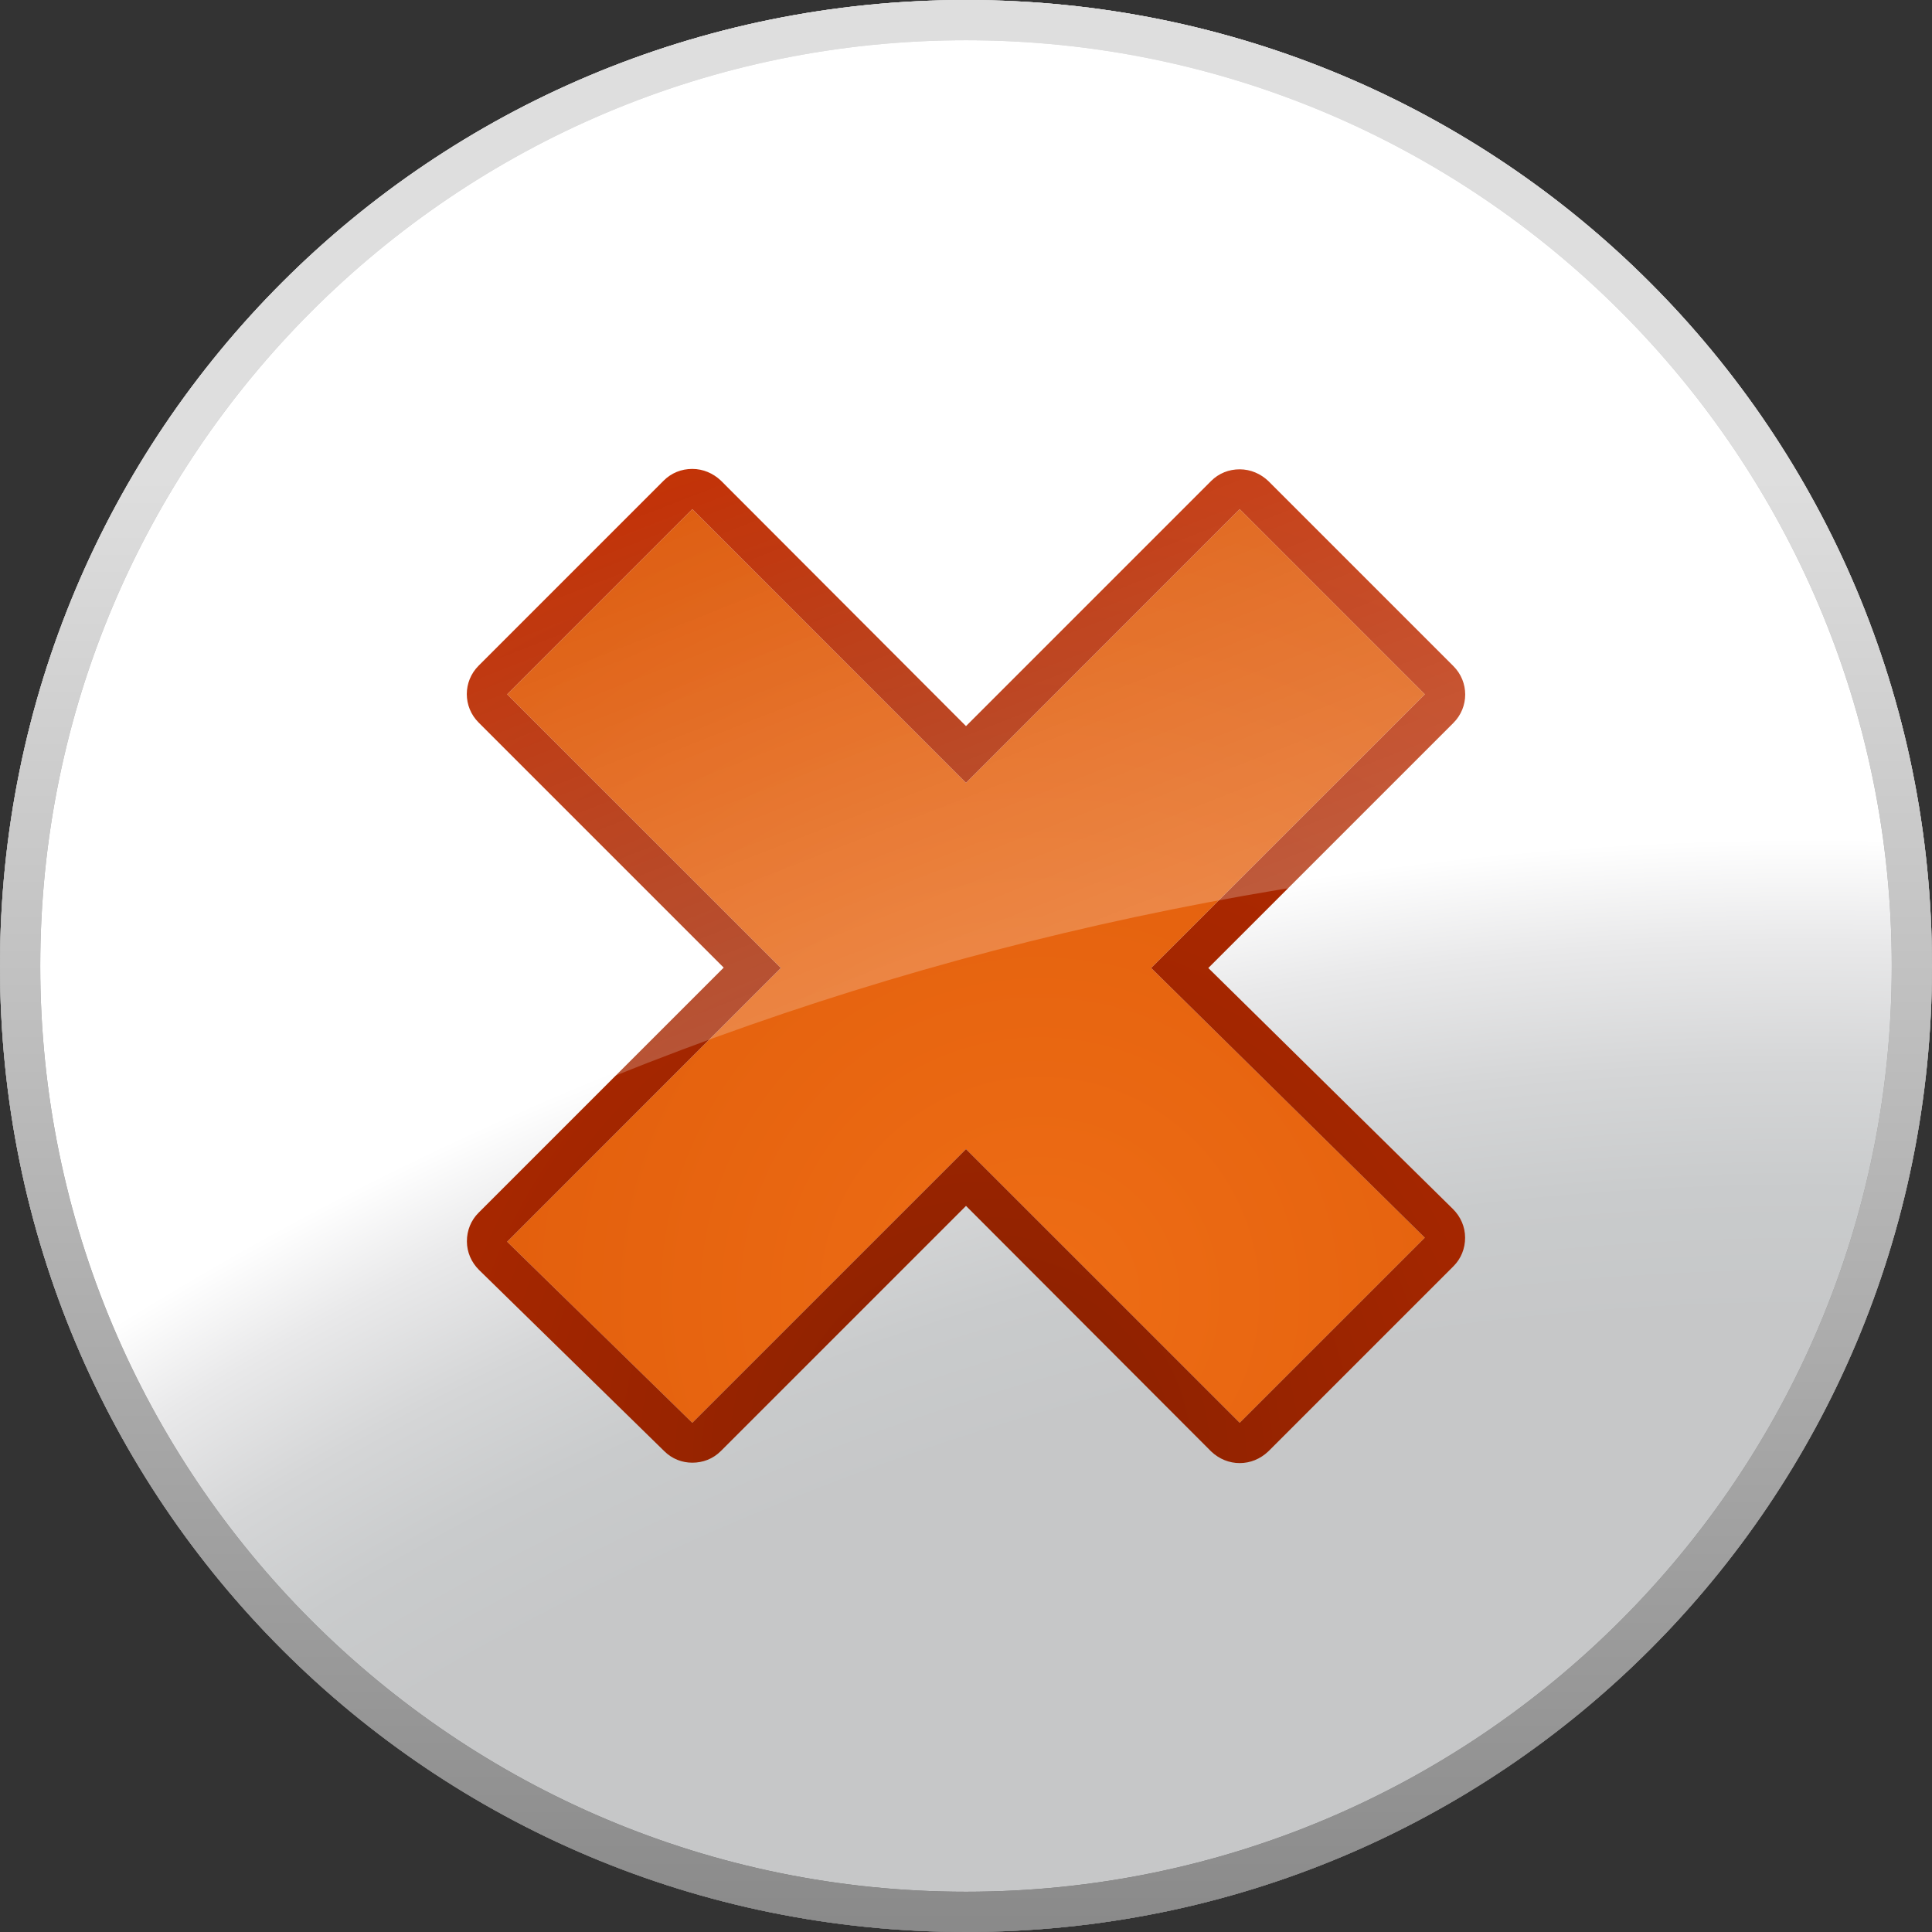 <?xml version="1.0" encoding="utf-8"?>
<!-- Generator: Adobe Illustrator 18.1.1, SVG Export Plug-In . SVG Version: 6.00 Build 0)  -->
<svg version="1.1" id="Calque_1" xmlns="http://www.w3.org/2000/svg" xmlns:xlink="http://www.w3.org/1999/xlink" x="0px" y="0px"
	 viewBox="0 0 48 48" style="enable-background:new 0 0 48 48;" xml:space="preserve">
<rect x="0" y="0" width="48" height="48" fill="#333333" stroke="none"/>
<style type="text/css">
	.st0{fill:url(#cross-fill_2_);}
	.st1{fill:url(#cross-stroke_2_);}
	.st2{fill:url(#fill_5_);}
	.st3{fill:url(#light_5_);}
	.st4{fill:url(#stroke_5_);}
	.ButtonLight{fill:url(#SVGID_1_);}
	.CrossIconStroke{fill:url(#SVGID_2_);}
	.CrossIconFill{fill:url(#SVGID_3_);}
	.BorderGrey{fill:url(#SVGID_4_);}
	.ButtonUpFill{fill:url(#SVGID_5_);}
	.st5{fill:url(#fill_6_);}
	.st6{fill:url(#stroke_6_);}
	.st7{fill:url(#cross-fill_4_);}
	.st8{fill:url(#cross-stroke_4_);}
	.st9{fill:url(#light_6_);}
</style>
<symbol  id="Cross" viewBox="-12.4 -12.35 24.8 24.7">
	<radialGradient id="cross-fill_2_" cx="1.831" cy="-8.215" r="26.767" gradientUnits="userSpaceOnUse">
		<stop  offset="0" style="stop-color:#EE6D15"/>
		<stop  offset="1" style="stop-color:#D85205"/>
	</radialGradient>
	<polygon id="cross-fill_3_" class="st0" points="-6.8,-11.35 0,-4.55 6.8,-11.35 11.4,-6.75 4.6,-0.05 11.4,6.75 6.8,11.35 0,4.55 
		-6.8,11.35 -11.4,6.75 -4.6,-0.05 -11.4,-6.85 	"/>
	<radialGradient id="cross-stroke_2_" cx="0.534" cy="-12.216" r="28.363" gradientUnits="userSpaceOnUse">
		<stop  offset="0" style="stop-color:#872000"/>
		<stop  offset="1" style="stop-color:#C72E00"/>
	</radialGradient>
	<path id="cross-stroke_3_" class="st1" d="M-6.8-11.35L0-4.55l6.8-6.8l4.6,4.6l-6.8,6.7l6.8,6.8l-4.6,4.6L0,4.55l-6.8,6.8l-4.6-4.6
		l6.8-6.8l-6.8-6.8L-6.8-11.35z M6.8-12.35c-0.26,0-0.51,0.1-0.71,0.29L0-5.96l-6.09-6.09c-0.2-0.2-0.45-0.29-0.71-0.29
		c-0.25,0-0.5,0.09-0.7,0.29l-4.6,4.5c-0.19,0.19-0.3,0.44-0.3,0.71c0,0.27,0.1,0.52,0.29,0.71l6.09,6.09l-6.09,6.09
		c-0.39,0.39-0.39,1.02,0,1.41l4.6,4.6c0.19,0.19,0.44,0.29,0.71,0.29s0.52-0.11,0.71-0.29L0,5.96l6.09,6.09
		c0.19,0.19,0.44,0.29,0.71,0.29l0,0c0.27,0,0.52-0.11,0.71-0.29l4.6-4.6c0.39-0.39,0.39-1.02,0-1.41L6.02-0.04l6.08-5.99
		c0.19-0.19,0.3-0.44,0.3-0.71s-0.1-0.52-0.29-0.71l-4.6-4.6C7.31-12.25,7.06-12.35,6.8-12.35z"/>
</symbol>
<symbol  id="RoundButtonFill" viewBox="0 -48 48 48">
	
		<radialGradient id="fill_5_" cx="5512.636" cy="-5535.382" r="26.444" gradientTransform="matrix(3 0 0 3 -16493.068 16505.947)" gradientUnits="userSpaceOnUse">
		<stop  offset="0.85" style="stop-color:#C6C7C8"/>
		<stop  offset="0.89" style="stop-color:#C9CBCC"/>
		<stop  offset="0.929" style="stop-color:#D5D6D7"/>
		<stop  offset="0.968" style="stop-color:#E9E9EA"/>
		<stop  offset="1" style="stop-color:#FFFFFF"/>
	</radialGradient>
	<path id="fill_3_" class="st2" d="M24-48C10.7-48,0-37.3,0-24S10.7,0,24,0s24-10.7,24-24S37.3-48,24-48z"/>
</symbol>
<symbol  id="RoundButtonLight" viewBox="0 -19.4 28.74 19.4">
	<linearGradient id="light_5_" gradientUnits="userSpaceOnUse" x1="8.645" y1="0.469" x2="16.64" y2="-19.945">
		<stop  offset="0" style="stop-color:#FFFFFF;stop-opacity:0"/>
		<stop  offset="1" style="stop-color:#FFFFFF;stop-opacity:0.3"/>
	</linearGradient>
	<path id="light_2_" class="st3" d="M28.74-11.8C27.47-5.08,21.58,0,14.5,0C6.49,0,0-6.49,0-14.5c0-1.72,0.32-3.37,0.87-4.9
		C9.42-15.26,18.82-12.63,28.74-11.8z"/>
</symbol>
<symbol  id="RoundButtonStroke" viewBox="-24 -24 48 48">
	
		<linearGradient id="stroke_5_" gradientUnits="userSpaceOnUse" x1="-59340.754" y1="59538.773" x2="-59340.754" y2="59142.734" gradientTransform="matrix(0.121 0 0 0.121 7192.099 -7192.1)">
		<stop  offset="0" style="stop-color:#DEDEDE"/>
		<stop  offset="1" style="stop-color:#6E6E6E"/>
	</linearGradient>
	<path id="stroke_2_" class="st4" d="M0-24c-13.3,0-24,10.7-24,24s10.7,24,24,24S24,13.3,24,0S13.3-24,0-24z M23,0
		c0,12.7-10.3,23-23,23S-23,12.7-23,0s10.3-23,23-23S23-12.7,23,0z"/>
</symbol>
<linearGradient id="SVGID_1_" gradientUnits="userSpaceOnUse" x1="0" y1="0" x2="0.365" y2="0.931">
	<stop  offset="0" style="stop-color:#FFFFFF;stop-opacity:0"/>
	<stop  offset="1" style="stop-color:#FFFFFF;stop-opacity:0.3"/>
</linearGradient>
<radialGradient id="SVGID_2_" cx="0" cy="0" r="1" gradientUnits="userSpaceOnUse">
	<stop  offset="0" style="stop-color:#872000"/>
	<stop  offset="1" style="stop-color:#C72E00"/>
</radialGradient>
<radialGradient id="SVGID_3_" cx="0" cy="0" r="1" gradientUnits="userSpaceOnUse">
	<stop  offset="0" style="stop-color:#EE6D15"/>
	<stop  offset="1" style="stop-color:#D85205"/>
</radialGradient>
<linearGradient id="SVGID_4_" gradientUnits="userSpaceOnUse" x1="0" y1="0" x2="4.489659e-011" y2="1">
	<stop  offset="0" style="stop-color:#DEDEDE"/>
	<stop  offset="1" style="stop-color:#6E6E6E"/>
</linearGradient>
<radialGradient id="SVGID_5_" cx="0" cy="0" r="1" gradientUnits="userSpaceOnUse">
	<stop  offset="0.85" style="stop-color:#C6C7C8"/>
	<stop  offset="0.89" style="stop-color:#C9CBCC"/>
	<stop  offset="0.929" style="stop-color:#D5D6D7"/>
	<stop  offset="0.968" style="stop-color:#E9E9EA"/>
	<stop  offset="1" style="stop-color:#FFFFFF"/>
</radialGradient>
<g id="CloseButton">
	<g id="fill_1_">
		
			<radialGradient id="fill_6_" cx="67.954" cy="90.721" r="26.444" gradientTransform="matrix(3 0 0 3 -158.931 -172)" gradientUnits="userSpaceOnUse">
			<stop  offset="0.85" style="stop-color:#C6C7C8"/>
			<stop  offset="0.89" style="stop-color:#C9CBCC"/>
			<stop  offset="0.929" style="stop-color:#D5D6D7"/>
			<stop  offset="0.968" style="stop-color:#E9E9EA"/>
			<stop  offset="1" style="stop-color:#FFFFFF"/>
		</radialGradient>
		<path id="fill_2_" class="st5" d="M24,48C10.7,48,0,37.3,0,24S10.7,0,24,0s24,10.7,24,24S37.3,48,24,48z"/>
	</g>
	<g id="stroke_1_">
		
			<linearGradient id="stroke_6_" gradientUnits="userSpaceOnUse" x1="74.756" y1="-123.265" x2="74.756" y2="272.774" gradientTransform="matrix(0.121 0 0 0.121 14.94 14.94)">
			<stop  offset="0" style="stop-color:#DEDEDE"/>
			<stop  offset="1" style="stop-color:#6E6E6E"/>
		</linearGradient>
		<path id="stroke_4_" class="st6" d="M24,48C10.7,48,0,37.3,0,24S10.7,0,24,0s24,10.7,24,24S37.3,48,24,48z M47,24
			C47,11.3,36.7,1,24,1S1,11.3,1,24s10.3,23,23,23S47,36.7,47,24z"/>
	</g>
	<g id="icon_2_">
		<radialGradient id="cross-fill_4_" cx="25.831" cy="32.215" r="26.767" gradientUnits="userSpaceOnUse">
			<stop  offset="0" style="stop-color:#EE6D15"/>
			<stop  offset="1" style="stop-color:#D85205"/>
		</radialGradient>
		<polygon id="cross-fill_1_" class="st7" points="17.2,35.35 24,28.55 30.8,35.35 35.4,30.75 28.6,24.05 35.4,17.25 30.8,12.65 
			24,19.45 17.2,12.65 12.6,17.25 19.4,24.05 12.6,30.85 		"/>
		<radialGradient id="cross-stroke_4_" cx="24.534" cy="36.217" r="28.363" gradientUnits="userSpaceOnUse">
			<stop  offset="0" style="stop-color:#872000"/>
			<stop  offset="1" style="stop-color:#C72E00"/>
		</radialGradient>
		<path id="cross-stroke_1_" class="st8" d="M17.2,35.35l6.8-6.8l6.8,6.8l4.6-4.6l-6.8-6.7l6.8-6.8l-4.6-4.6l-6.8,6.8l-6.8-6.8
			l-4.6,4.6l6.8,6.8l-6.8,6.8L17.2,35.35z M30.8,36.35c-0.26,0-0.51-0.1-0.71-0.29L24,29.96l-6.09,6.09
			c-0.2,0.2-0.45,0.29-0.71,0.29c-0.25,0-0.5-0.09-0.7-0.29l-4.6-4.5c-0.19-0.19-0.3-0.44-0.3-0.71c0-0.27,0.1-0.52,0.29-0.71
			l6.09-6.09l-6.09-6.09c-0.39-0.39-0.39-1.02,0-1.41l4.6-4.6c0.19-0.19,0.44-0.29,0.71-0.29s0.52,0.11,0.71,0.29L24,18.04
			l6.09-6.09c0.19-0.19,0.44-0.29,0.71-0.29l0,0c0.27,0,0.52,0.11,0.71,0.29l4.6,4.6c0.39,0.39,0.39,1.02,0,1.41l-6.09,6.09
			l6.08,5.99c0.19,0.19,0.3,0.44,0.3,0.71s-0.1,0.52-0.29,0.71l-4.6,4.6C31.31,36.25,31.06,36.35,30.8,36.35z"/>
	</g>
	<g id="light_1_">
		<linearGradient id="light_6_" gradientUnits="userSpaceOnUse" x1="18.145" y1="9.031" x2="26.14" y2="29.445">
			<stop  offset="0" style="stop-color:#FFFFFF;stop-opacity:0"/>
			<stop  offset="1" style="stop-color:#FFFFFF;stop-opacity:0.3"/>
		</linearGradient>
		<path id="light_4_" class="st9" d="M38.24,21.3C36.97,14.58,31.08,9.5,24,9.5C15.99,9.5,9.5,15.99,9.5,24
			c0,1.72,0.32,3.37,0.87,4.9C18.92,24.76,28.32,22.13,38.24,21.3z"/>
	</g>
</g>
<use xlink:href="#RoundButtonStroke"  width="48" height="48" x="-24" y="-24" transform="matrix(1 0 0 -1 24 24)" style="overflow:visible;"/>
</svg>
